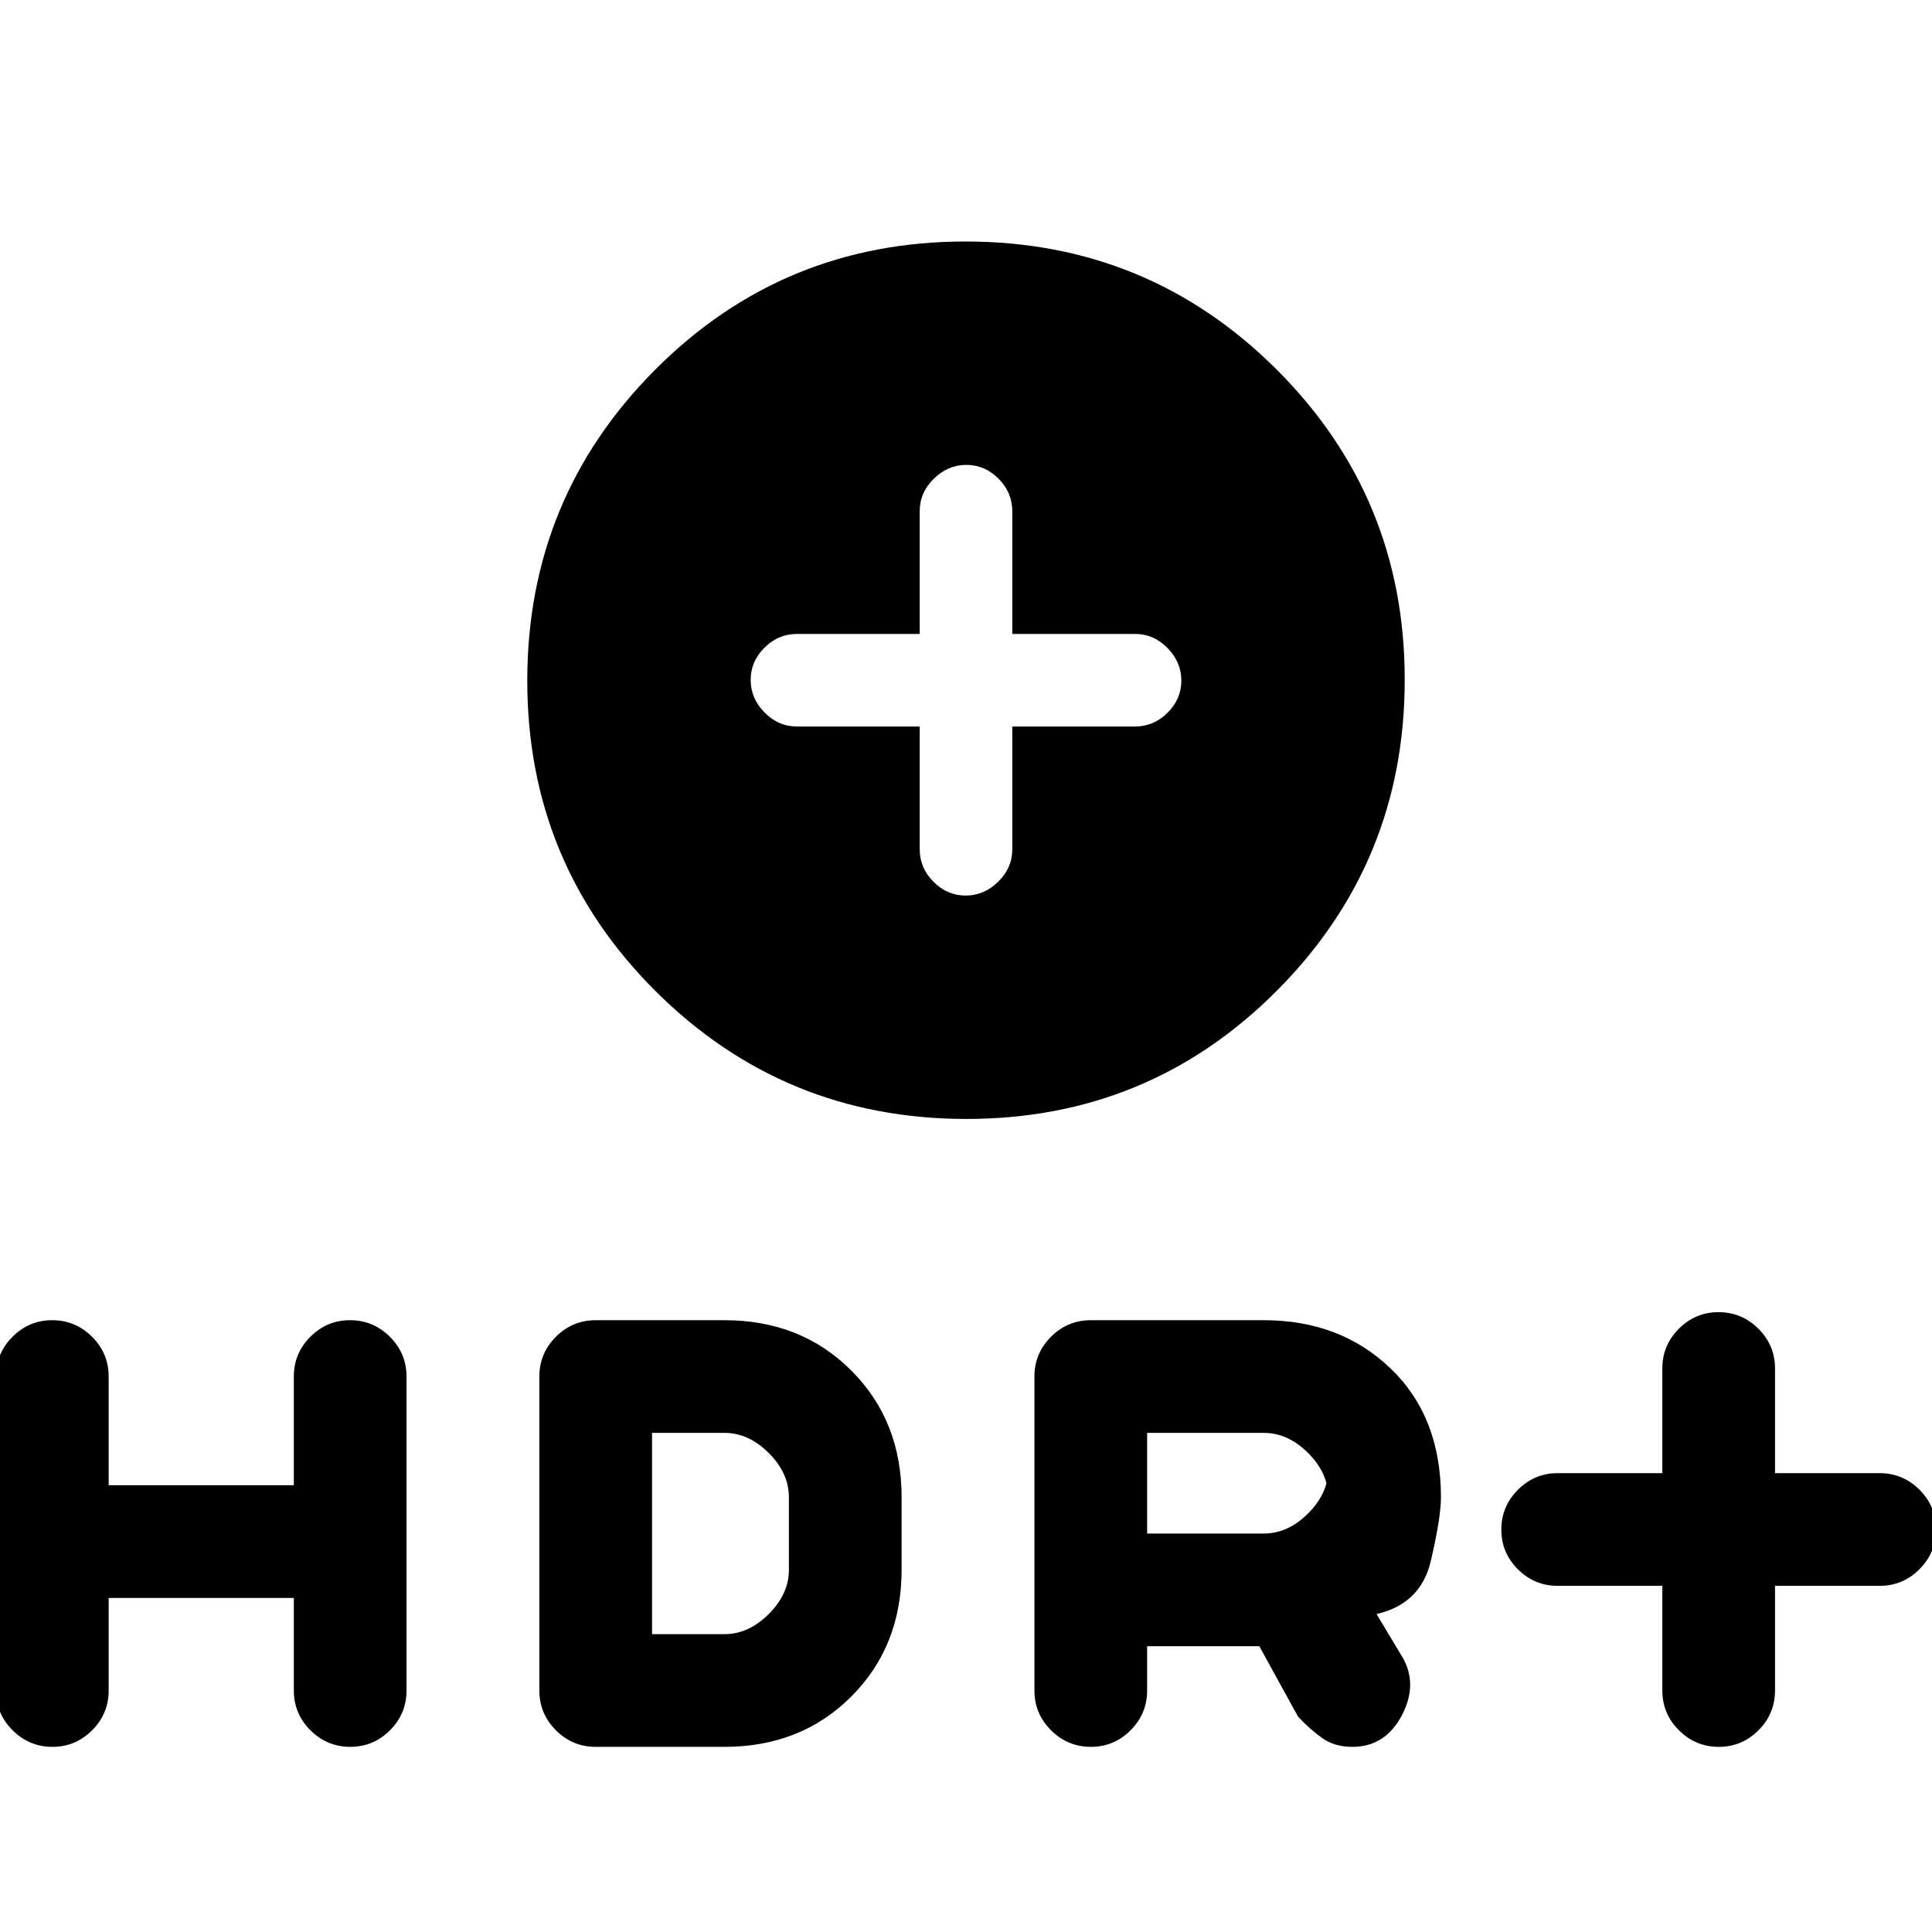 <svg xmlns="http://www.w3.org/2000/svg" height="20" viewBox="0 -960 960 960" width="20"><path d="M480.24-404q-90.74 0-154.49-63.51Q262-531.03 262-621.76q0-90.74 63.51-154.49Q389.03-840 479.76-840q90.74 0 154.49 63.51Q698-712.97 698-622.24q0 90.74-63.51 154.49Q570.97-404 480.24-404ZM457-599v61q0 9.25 6.82 16.12 6.83 6.88 16 6.88 9.18 0 16.18-6.88 7-6.87 7-16.12v-61h61q9.25 0 16.13-6.82 6.87-6.83 6.87-16 0-9.18-6.87-16.18-6.88-7-16.13-7h-61v-61q0-9.25-6.82-16.13-6.83-6.87-16-6.87-9.18 0-16.18 6.87-7 6.88-7 16.13v61h-61q-9.25 0-16.12 6.82-6.88 6.83-6.88 16 0 9.18 6.88 16.18 6.87 7 16.12 7h61Zm369 427h-52q-11.53 0-19.77-8.22-8.23-8.22-8.23-19.73 0-11.52 8.23-19.78Q762.47-228 774-228h52v-52q0-11.53 8.22-19.77 8.22-8.23 19.73-8.23 11.52 0 19.78 8.23Q882-291.53 882-280v52h52q11.53 0 19.77 8.22 8.23 8.22 8.23 19.73 0 11.52-8.23 19.78Q945.53-172 934-172h-52v52q0 11.53-8.22 19.77Q865.56-92 854.05-92q-11.52 0-19.78-8.23Q826-108.47 826-120v-52Zm-312 52v-156q0-11.53 8.23-19.77Q530.47-304 542-304h86q38 0 63 24t25 64q0 10-5 31.5T684-158l12 20q9 14 .75 30T672-92q-9 0-15.21-4.5-6.2-4.5-11.79-10.5l-19.25-35H570v22q0 11.53-8.22 19.77Q553.56-92 542.05-92q-11.52 0-19.78-8.23Q514-108.47 514-120Zm56-78h58q12 0 22-10t10-22v14q0-12-10-22t-22-10h-58v50ZM54-166v46q0 11.53-8.22 19.77Q37.56-92 26.05-92q-11.52 0-19.78-8.23Q-2-108.47-2-120v-156q0-11.53 8.22-19.77Q14.44-304 25.95-304q11.52 0 19.78 8.23Q54-287.53 54-276v54h92v-54q0-11.53 8.22-19.77 8.22-8.23 19.73-8.23 11.52 0 19.78 8.23Q202-287.53 202-276v156q0 11.53-8.22 19.77Q185.56-92 174.05-92q-11.52 0-19.78-8.23Q146-108.47 146-120v-46H54Zm214 46v-156q0-11.53 8.23-19.77Q284.47-304 296-304h64q38 0 63 25t25 63v36q0 38-25 63t-63 25h-64q-11.53 0-19.77-8.23Q268-108.47 268-120Zm56-28h36q12 0 22-10t10-22v-36q0-12-10-22t-22-10h-36v100Z"/></svg>
